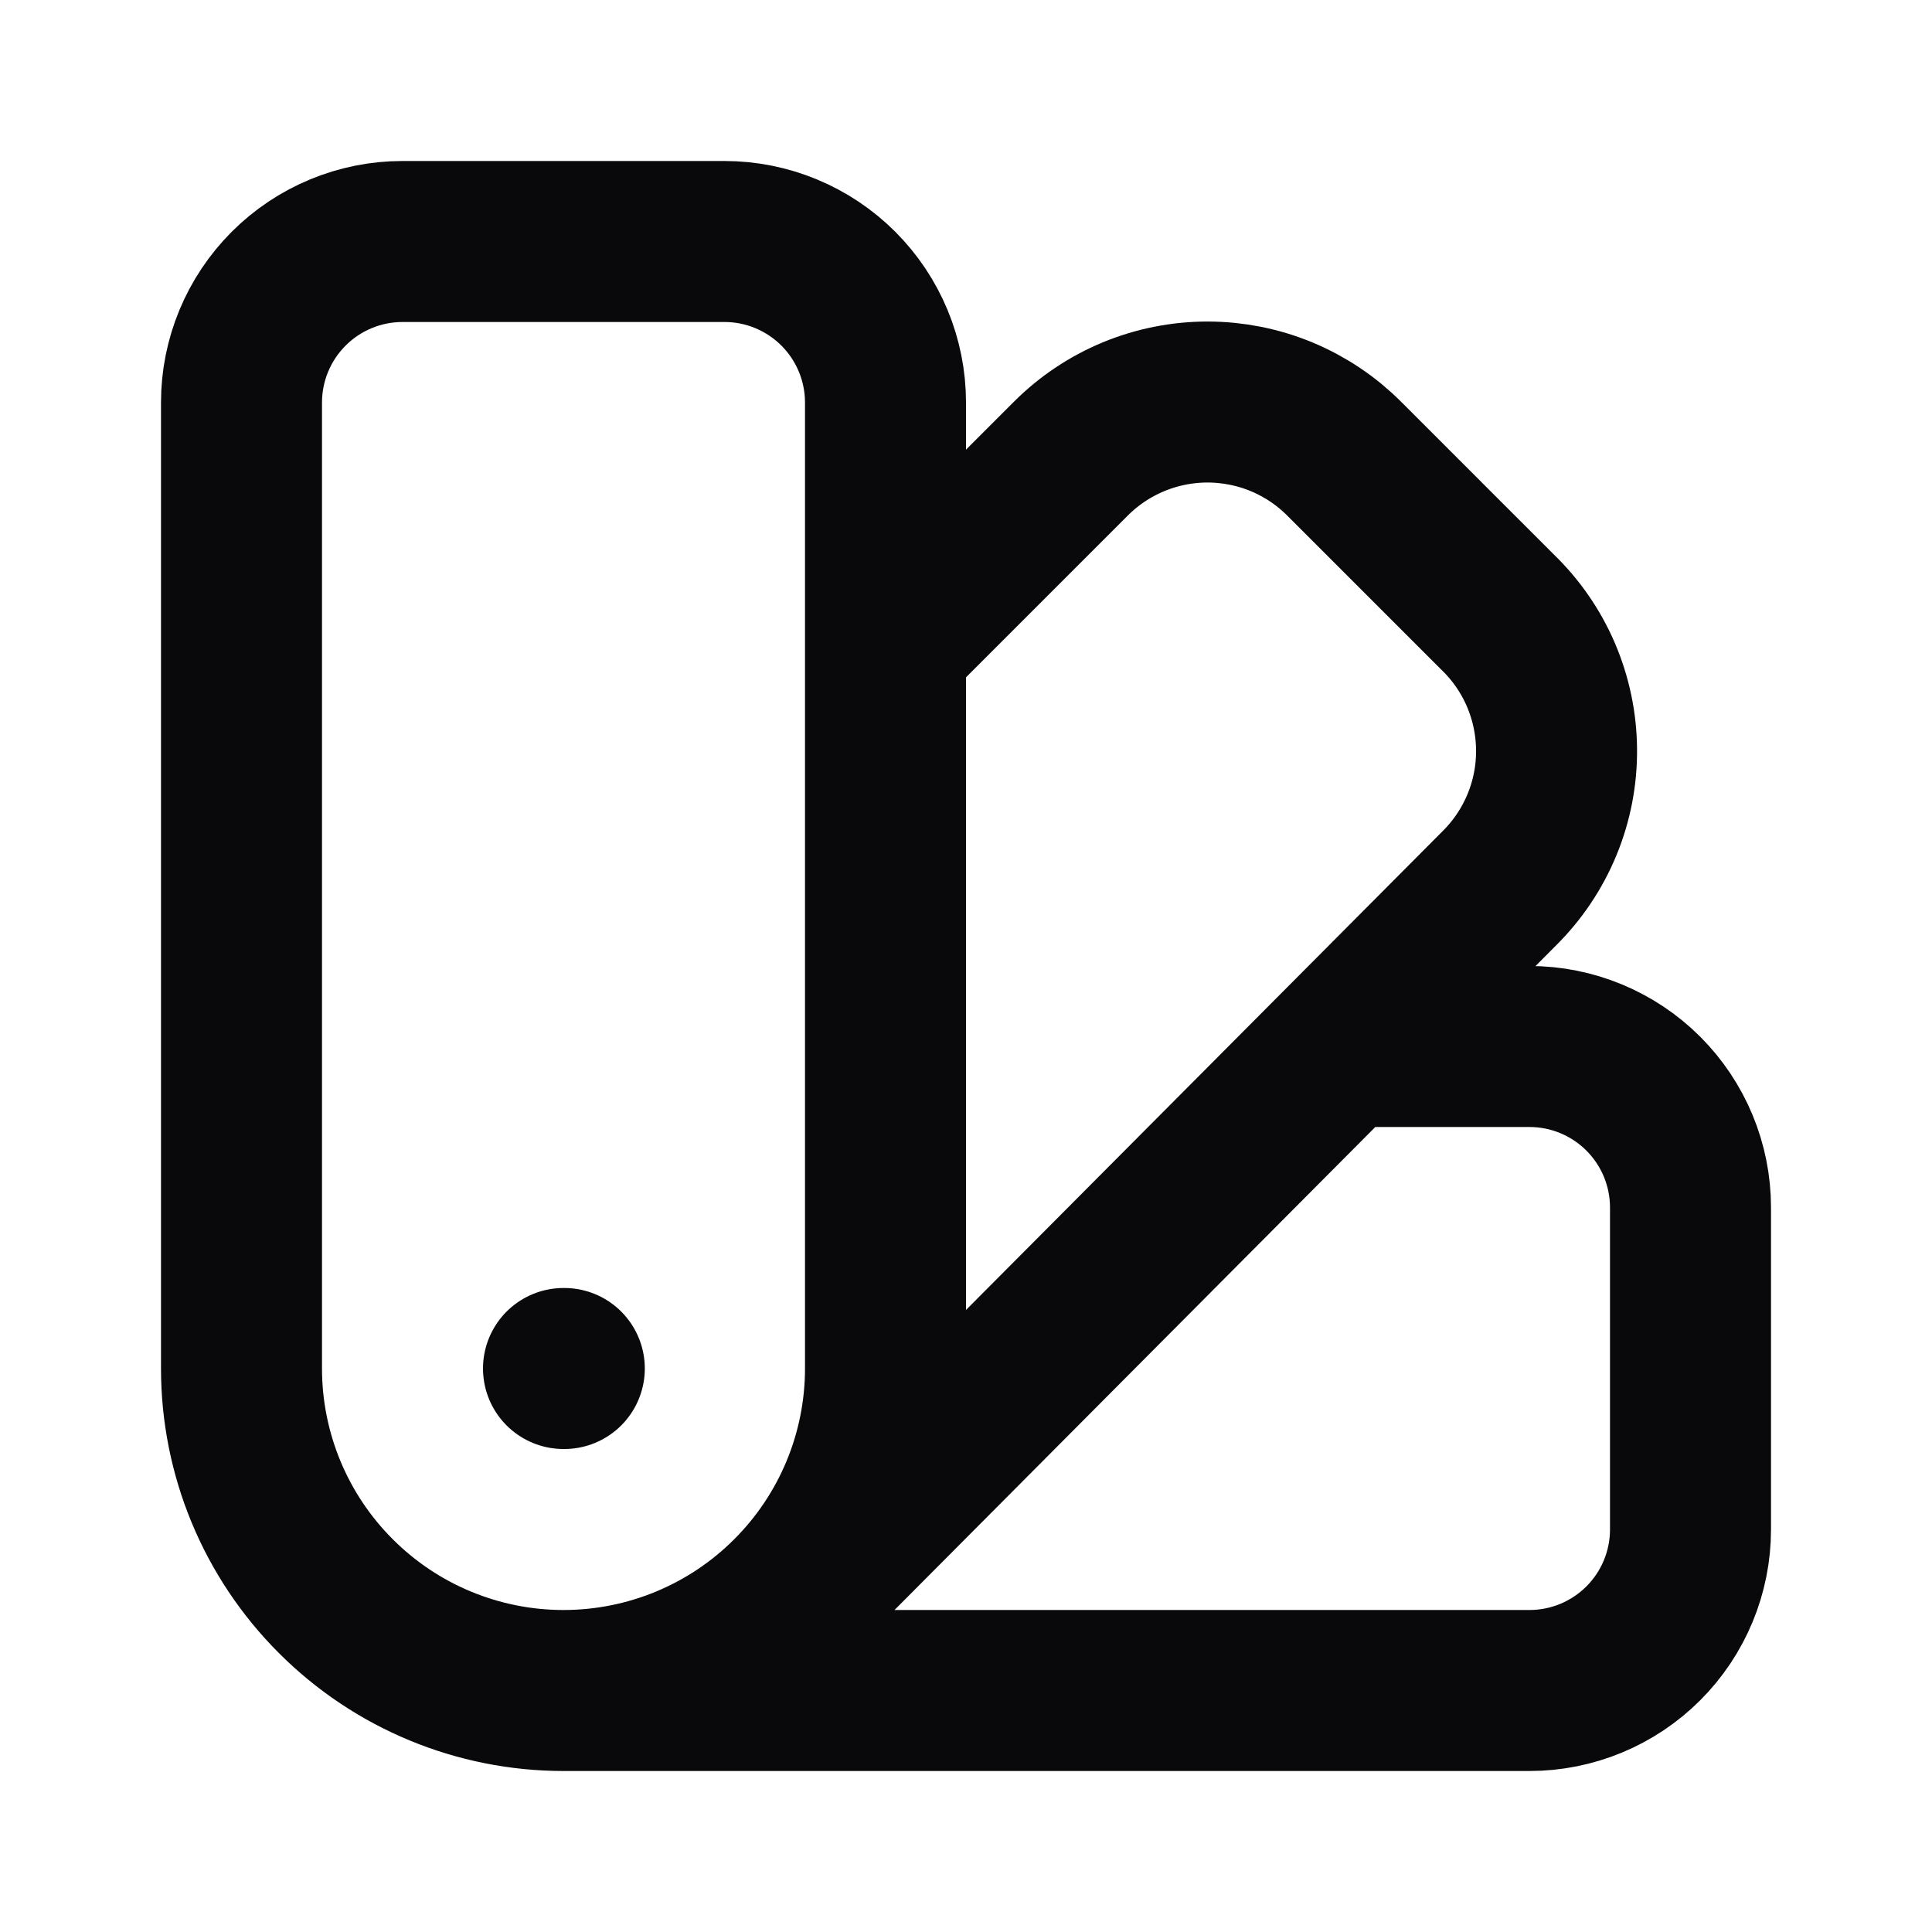 <svg width="24" height="24" viewBox="0 0 24 24" fill="none" xmlns="http://www.w3.org/2000/svg">
<path d="M7 21C8.061 21 9.078 20.579 9.828 19.828C10.579 19.078 11 18.061 11 17V5C11 4.47 10.789 3.961 10.414 3.586C10.039 3.211 9.53 3 9 3H5C4.47 3 3.961 3.211 3.586 3.586C3.211 3.961 3 4.47 3 5V17C3 18.061 3.421 19.078 4.172 19.828C4.922 20.579 5.939 21 7 21ZM7 21H19C19.53 21 20.039 20.789 20.414 20.414C20.789 20.039 21 19.53 21 19V15C21 14.47 20.789 13.961 20.414 13.586C20.039 13.211 19.53 13 19 13H16.7M7 17H7.01M11 8L13.3 5.7C13.523 5.476 13.789 5.298 14.081 5.177C14.373 5.056 14.687 4.994 15.003 4.994C15.319 4.995 15.632 5.057 15.924 5.179C16.216 5.301 16.481 5.479 16.704 5.704L18.6 7.6C18.831 7.822 19.015 8.088 19.141 8.381C19.267 8.675 19.334 8.992 19.336 9.312C19.339 9.632 19.277 9.949 19.155 10.245C19.033 10.54 18.853 10.809 18.626 11.034L9.9 19.8" stroke="#09090B" stroke-width="2" stroke-linecap="round" stroke-linejoin="round"/>
</svg>

